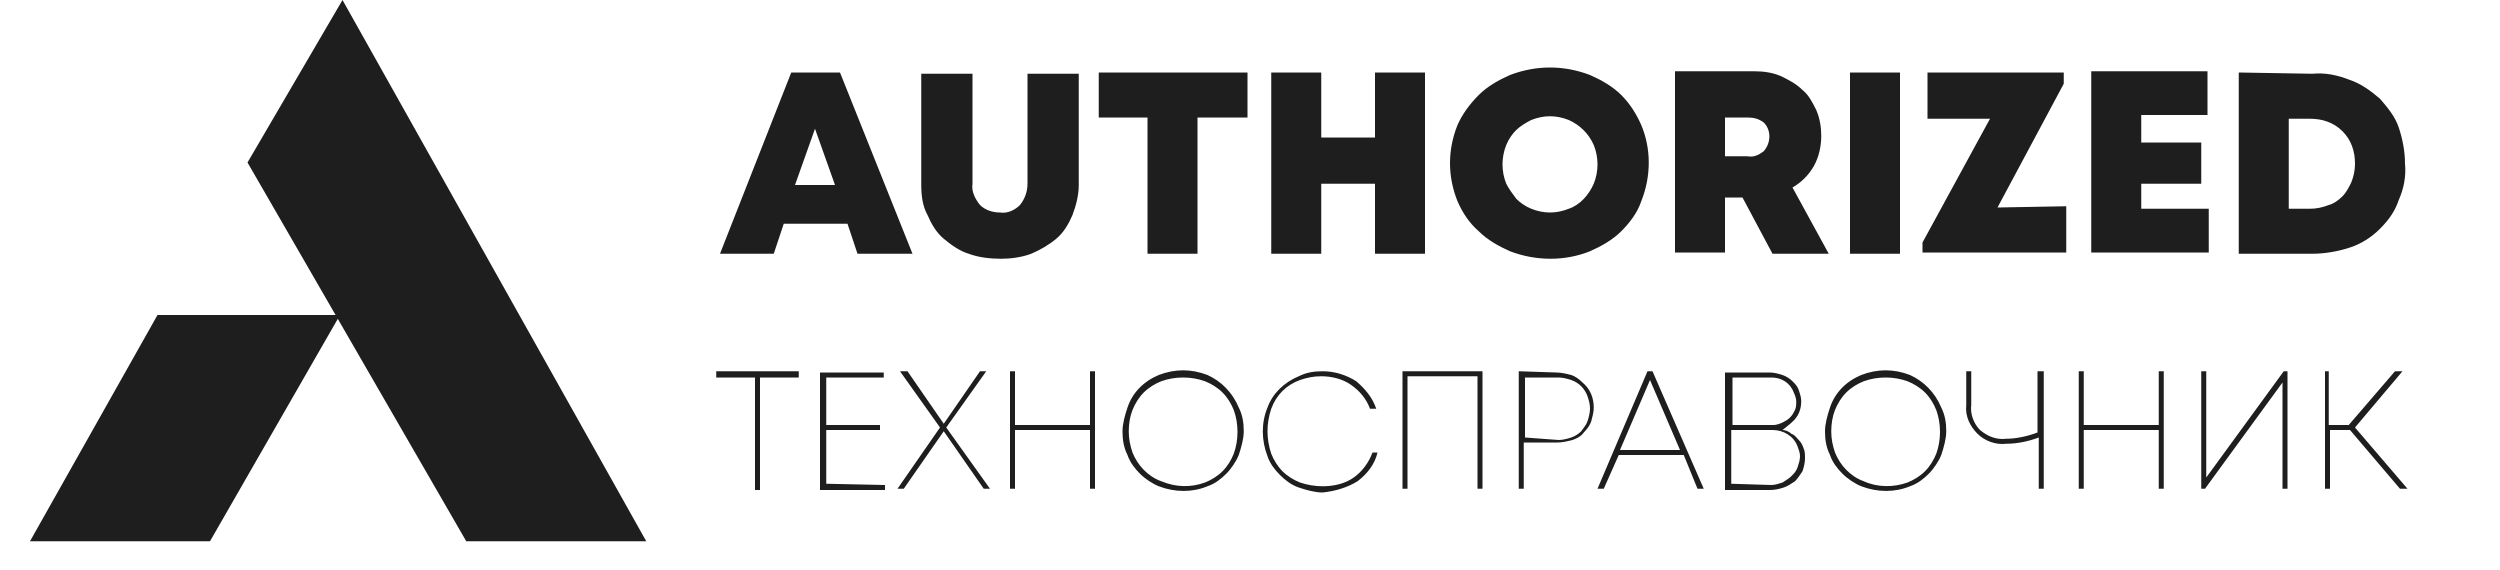 <?xml version="1.0" encoding="utf-8"?>
<!-- Generator: Adobe Illustrator 24.0.1, SVG Export Plug-In . SVG Version: 6.00 Build 0)  -->
<svg version="1.1" id="Слой_1" xmlns="http://www.w3.org/2000/svg" xmlns:xlink="http://www.w3.org/1999/xlink" x="0px" y="0px"
	 viewBox="0 0 200 45.6" style="enable-background:new 0 0 200 45.6;" xml:space="preserve">
<style type="text/css">
	.st0{fill-rule:evenodd;clip-rule:evenodd;fill:#1E1E1E;}
</style>
<path id="Authorized" class="st0" d="M68.6,20.3H73L67.2,5.8h-3.9l-5.7,14.5h4.3l0.8-2.4h5.1L68.6,20.3z M66.8,14.8h-3.2l1.6-4.5
	L66.8,14.8z M82.5,20.3c0.7-0.3,1.4-0.7,2-1.2s1-1.2,1.3-1.9c0.3-0.8,0.5-1.6,0.5-2.4V5.9h-4.1v8.8c0,0.6-0.2,1.2-0.6,1.7
	c-0.4,0.4-1,0.7-1.6,0.6c-0.6,0-1.2-0.2-1.6-0.6c-0.4-0.5-0.7-1.1-0.6-1.7V5.9h-4.1v8.9c0,0.8,0.1,1.7,0.5,2.4
	c0.3,0.7,0.7,1.4,1.3,1.9c0.6,0.5,1.3,1,2,1.2c0.8,0.3,1.7,0.4,2.6,0.4C80.8,20.7,81.7,20.6,82.5,20.3z M99.8,5.8H87.9v3.6h3.9v10.9
	h4V9.4h4V5.8z M110,5.8V11h-4.3V5.8h-4v14.5h4v-5.6h4.3v5.6h4V5.8H110L110,5.8z M127.2,20.1c0.9-0.4,1.8-0.9,2.5-1.6
	c0.7-0.7,1.3-1.5,1.6-2.4c0.8-2,0.8-4.2,0-6.1c-0.4-0.9-0.9-1.7-1.6-2.4c-0.7-0.7-1.6-1.2-2.5-1.6c-2.1-0.8-4.3-0.8-6.4,0
	c-0.9,0.4-1.8,0.9-2.5,1.6c-0.7,0.7-1.3,1.5-1.7,2.4c-0.8,2-0.8,4.1,0,6.1c0.4,0.9,0.9,1.7,1.7,2.4c0.7,0.7,1.6,1.2,2.5,1.6
	C122.9,20.9,125.2,20.9,127.2,20.1L127.2,20.1z M122.5,16.7c-0.5-0.2-0.9-0.5-1.2-0.8c-0.3-0.4-0.6-0.8-0.8-1.2
	c-0.4-1-0.4-2.1,0-3.1c0.2-0.5,0.5-0.9,0.8-1.2s0.8-0.6,1.2-0.8c0.5-0.2,1-0.3,1.5-0.3s1,0.1,1.5,0.3c0.9,0.4,1.6,1.1,2,2
	c0.4,1,0.4,2.1,0,3.1c-0.4,0.9-1.1,1.7-2,2c-0.5,0.2-1,0.3-1.5,0.3S123,16.9,122.5,16.7L122.5,16.7z M141.8,20.3h4.5l-2.9-5.3
	c0.7-0.4,1.3-1,1.7-1.7s0.6-1.6,0.6-2.4c0-0.7-0.1-1.4-0.4-2.1c-0.3-0.6-0.6-1.2-1.1-1.6c-0.5-0.5-1.1-0.8-1.7-1.1
	c-0.7-0.3-1.4-0.4-2.2-0.4H134v14.5h4v-4.4h1.4L141.8,20.3z M138,9.4h1.8c0.5,0,0.9,0.1,1.3,0.4c0.6,0.6,0.6,1.6,0,2.3
	c-0.4,0.3-0.8,0.5-1.3,0.4H138V9.4L138,9.4z M148,20.3h4V5.8h-4V20.3z M159.8,16.6l5.3-9.9V5.8h-10.9v3.7h5l-5.4,9.9v0.8h11.5v-3.7
	L159.8,16.6L159.8,16.6z M171.3,16.9v-2.2h4.8v-3.3h-4.8V9.2h5.3V5.7h-9.3v14.5h9.4v-3.5h-5.4V16.9z M179.1,5.8v14.5h5.9
	c1,0,2.1-0.2,3-0.5s1.7-0.8,2.4-1.5s1.2-1.4,1.5-2.3c0.4-0.9,0.6-1.9,0.5-2.9c0-1-0.2-2-0.5-2.9s-0.9-1.6-1.5-2.3
	c-0.7-0.6-1.5-1.2-2.4-1.5c-1-0.4-2-0.6-3-0.5L179.1,5.8L179.1,5.8z M183.1,16.7V9.5h1.7c1,0,1.9,0.3,2.6,1c0.7,0.7,1,1.6,1,2.6
	c0,0.5-0.1,1-0.3,1.5c-0.2,0.4-0.4,0.8-0.7,1.1s-0.7,0.6-1.1,0.7c-0.5,0.2-1,0.3-1.5,0.3L183.1,16.7L183.1,16.7z"/>
<path id="техносправочник" class="st0" d="M63.9,29.7h-6.6v0.5h3.1v9h0.4v-9h3.1V29.7L63.9,29.7z M66.1,38.7v-4.3
	h4.3V34h-4.3v-3.8h4.6v-0.4h-5.1v9.4h5.2v-0.4L66.1,38.7L66.1,38.7z M79.2,39.1l-3.5-4.9l3.2-4.5h-0.5l-2.9,4.2l-2.9-4.2H72l3.2,4.5
	l-3.4,4.9h0.5l3.2-4.6l3.2,4.6H79.2z M87.2,29.7V34h-6v-4.3h-0.4v9.4h0.4v-4.7h6v4.7h0.4v-9.4H87.2L87.2,29.7z M96.6,38.9
	c0.6-0.2,1.1-0.6,1.5-1s0.8-1,1-1.5c0.2-0.6,0.4-1.3,0.4-1.9c0-0.7-0.1-1.3-0.4-1.9c-0.5-1.2-1.4-2.1-2.5-2.6
	c-1.3-0.5-2.6-0.5-3.9,0c-1.2,0.5-2.1,1.4-2.5,2.6c-0.2,0.6-0.4,1.3-0.4,1.9c0,0.7,0.1,1.3,0.4,1.9c0.2,0.6,0.6,1.1,1,1.5
	s1,0.8,1.5,1C94,39.4,95.4,39.4,96.6,38.9L96.6,38.9z M92.9,38.5c-1.1-0.4-1.9-1.3-2.3-2.3c-0.2-0.6-0.3-1.1-0.3-1.7
	s0.1-1.2,0.3-1.7c0.2-0.5,0.5-1,0.9-1.4s0.9-0.7,1.4-0.9c1.1-0.4,2.4-0.4,3.5,0c0.5,0.2,1,0.5,1.4,0.9s0.7,0.9,0.9,1.4
	c0.4,1.1,0.4,2.4,0,3.5c-0.2,0.5-0.5,1-0.9,1.4s-0.9,0.7-1.4,0.9C95.3,39,94.1,39,92.9,38.5L92.9,38.5z M108.6,38.5
	c0.8-0.6,1.4-1.4,1.6-2.3h-0.4c-0.3,0.8-0.8,1.5-1.5,2s-1.6,0.7-2.5,0.7c-0.6,0-1.2-0.1-1.8-0.3c-0.5-0.2-1-0.5-1.4-0.9
	s-0.7-0.9-0.9-1.4c-0.2-0.6-0.3-1.2-0.3-1.8c0-0.6,0.1-1.2,0.3-1.8c0.4-1.1,1.2-1.9,2.3-2.3c0.6-0.2,1.1-0.3,1.7-0.3
	c0.8,0,1.7,0.2,2.4,0.7c0.7,0.5,1.2,1.1,1.5,1.9h0.5c-0.3-0.9-0.9-1.6-1.6-2.2c-0.8-0.5-1.7-0.8-2.7-0.8c-0.7,0-1.3,0.1-1.9,0.4
	c-1.2,0.5-2.1,1.4-2.5,2.5c-0.5,1.2-0.5,2.6,0,3.9c0.2,0.6,0.6,1.1,1,1.5s0.9,0.8,1.5,1s1.3,0.4,1.9,0.4
	C106.8,39.3,107.8,39,108.6,38.5L108.6,38.5z M112.2,29.7v9.4h0.4v-9h5.6v9h0.4v-9.4H112.2L112.2,29.7z M121.5,29.7v9.4h0.4v-3.7
	h2.7c0.4,0,0.8-0.1,1.2-0.2c0.3-0.1,0.7-0.3,0.9-0.6c0.3-0.3,0.5-0.6,0.6-0.9c0.1-0.4,0.2-0.7,0.2-1.1c0-0.8-0.3-1.5-0.9-2
	c-0.3-0.3-0.6-0.5-0.9-0.6c-0.4-0.1-0.8-0.2-1.2-0.2L121.5,29.7L121.5,29.7z M122,35v-4.8h2.7c0.3,0,0.7,0.1,1,0.2s0.6,0.3,0.8,0.5
	c0.2,0.2,0.4,0.5,0.5,0.8s0.2,0.6,0.2,1c0,0.3-0.1,0.7-0.2,1s-0.3,0.5-0.5,0.8c-0.2,0.2-0.5,0.4-0.8,0.5s-0.7,0.2-1,0.2L122,35
	L122,35z M135.8,39.1h0.5l-4.1-9.4h-0.4l-4,9.4h0.5l1.2-2.7h5.2L135.8,39.1z M132,30.4l2.4,5.6h-4.8L132,30.4z M143.7,33.4
	c0.3-0.4,0.4-0.9,0.4-1.3c0-0.3-0.1-0.6-0.2-0.9c-0.1-0.3-0.3-0.5-0.5-0.7s-0.5-0.4-0.8-0.5s-0.7-0.2-1-0.2H138v9.4h3.6
	c0.4,0,0.8-0.1,1.1-0.2s0.6-0.3,0.9-0.5c0.2-0.2,0.4-0.5,0.6-0.8c0.1-0.3,0.2-0.7,0.2-1s0-0.6-0.1-0.8c-0.1-0.3-0.2-0.5-0.4-0.7
	s-0.3-0.4-0.6-0.5c-0.2-0.2-0.5-0.3-0.7-0.3C143.1,34,143.5,33.7,143.7,33.4L143.7,33.4z M141.7,30.2c0.8,0,1.5,0.4,1.8,1.2
	c0.1,0.2,0.2,0.5,0.2,0.7s0,0.5-0.1,0.7s-0.2,0.4-0.4,0.6s-0.4,0.3-0.6,0.4c-0.2,0.1-0.5,0.2-0.7,0.2h-3.3v-3.8H141.7L141.7,30.2z
	 M138.5,38.7v-4.3h3.3c0.9,0,1.7,0.5,2,1.3c0.1,0.3,0.2,0.5,0.2,0.8s-0.1,0.6-0.2,0.9c-0.1,0.3-0.3,0.5-0.5,0.7s-0.4,0.3-0.7,0.5
	c-0.3,0.1-0.6,0.2-0.9,0.2L138.5,38.7L138.5,38.7z M152.8,38.9c0.6-0.2,1.1-0.6,1.5-1s0.8-1,1-1.5c0.2-0.6,0.4-1.3,0.4-1.9
	c0-0.7-0.1-1.3-0.4-1.9c-0.5-1.2-1.4-2.1-2.5-2.6c-1.3-0.5-2.6-0.5-3.9,0c-1.2,0.5-2.1,1.4-2.5,2.6c-0.2,0.6-0.4,1.3-0.4,1.9
	c0,0.7,0.1,1.3,0.4,1.9c0.2,0.6,0.6,1.1,1,1.5s1,0.8,1.5,1C150.2,39.4,151.6,39.4,152.8,38.9z M149.1,38.5c-1.1-0.4-1.9-1.3-2.3-2.3
	c-0.2-0.6-0.3-1.1-0.3-1.7s0.1-1.2,0.3-1.7s0.5-1,0.9-1.4s0.9-0.7,1.4-0.9c1.1-0.4,2.4-0.4,3.5,0c0.5,0.2,1,0.5,1.4,0.9
	s0.7,0.9,0.9,1.4c0.4,1.1,0.4,2.4,0,3.5c-0.2,0.5-0.5,1-0.9,1.4s-0.9,0.7-1.4,0.9C151.5,39,150.2,39,149.1,38.5L149.1,38.5z
	 M163,29.7v4.9c-0.8,0.3-1.7,0.5-2.5,0.5c-0.8,0.1-1.5-0.2-2.1-0.7c-0.5-0.5-0.8-1.3-0.7-2v-2.7h-0.4v2.7c-0.1,0.9,0.3,1.7,0.9,2.3
	c0.6,0.6,1.5,0.9,2.3,0.8c0.9,0,1.8-0.2,2.6-0.5v4.1h0.4v-9.4L163,29.7L163,29.7z M172.7,29.7V34h-6v-4.3h-0.4v9.4h0.4v-4.7h6v4.7
	h0.4v-9.4H172.7L172.7,29.7z M182.7,29.7l-6.2,8.5v-8.5h-0.4v9.4h0.3l6.2-8.5v8.5h0.4v-9.4H182.7L182.7,29.7z M192,39.1h0.6
	l-4.2-4.9l3.8-4.5h-0.6l-3.7,4.3h-1.6v-4.3H186v9.4h0.4v-4.7h1.6L192,39.1z"/>
<path id="Прямоугольник_1" class="st0" d="M12.6,25.2L2.4,43.3h14.4l10.4-18.1"/>
<path id="Прямоугольник_1_копия" class="st0" d="M19.8,13l7.6-13l24.3,43.3H37.3L19.8,13z"/>
</svg>
